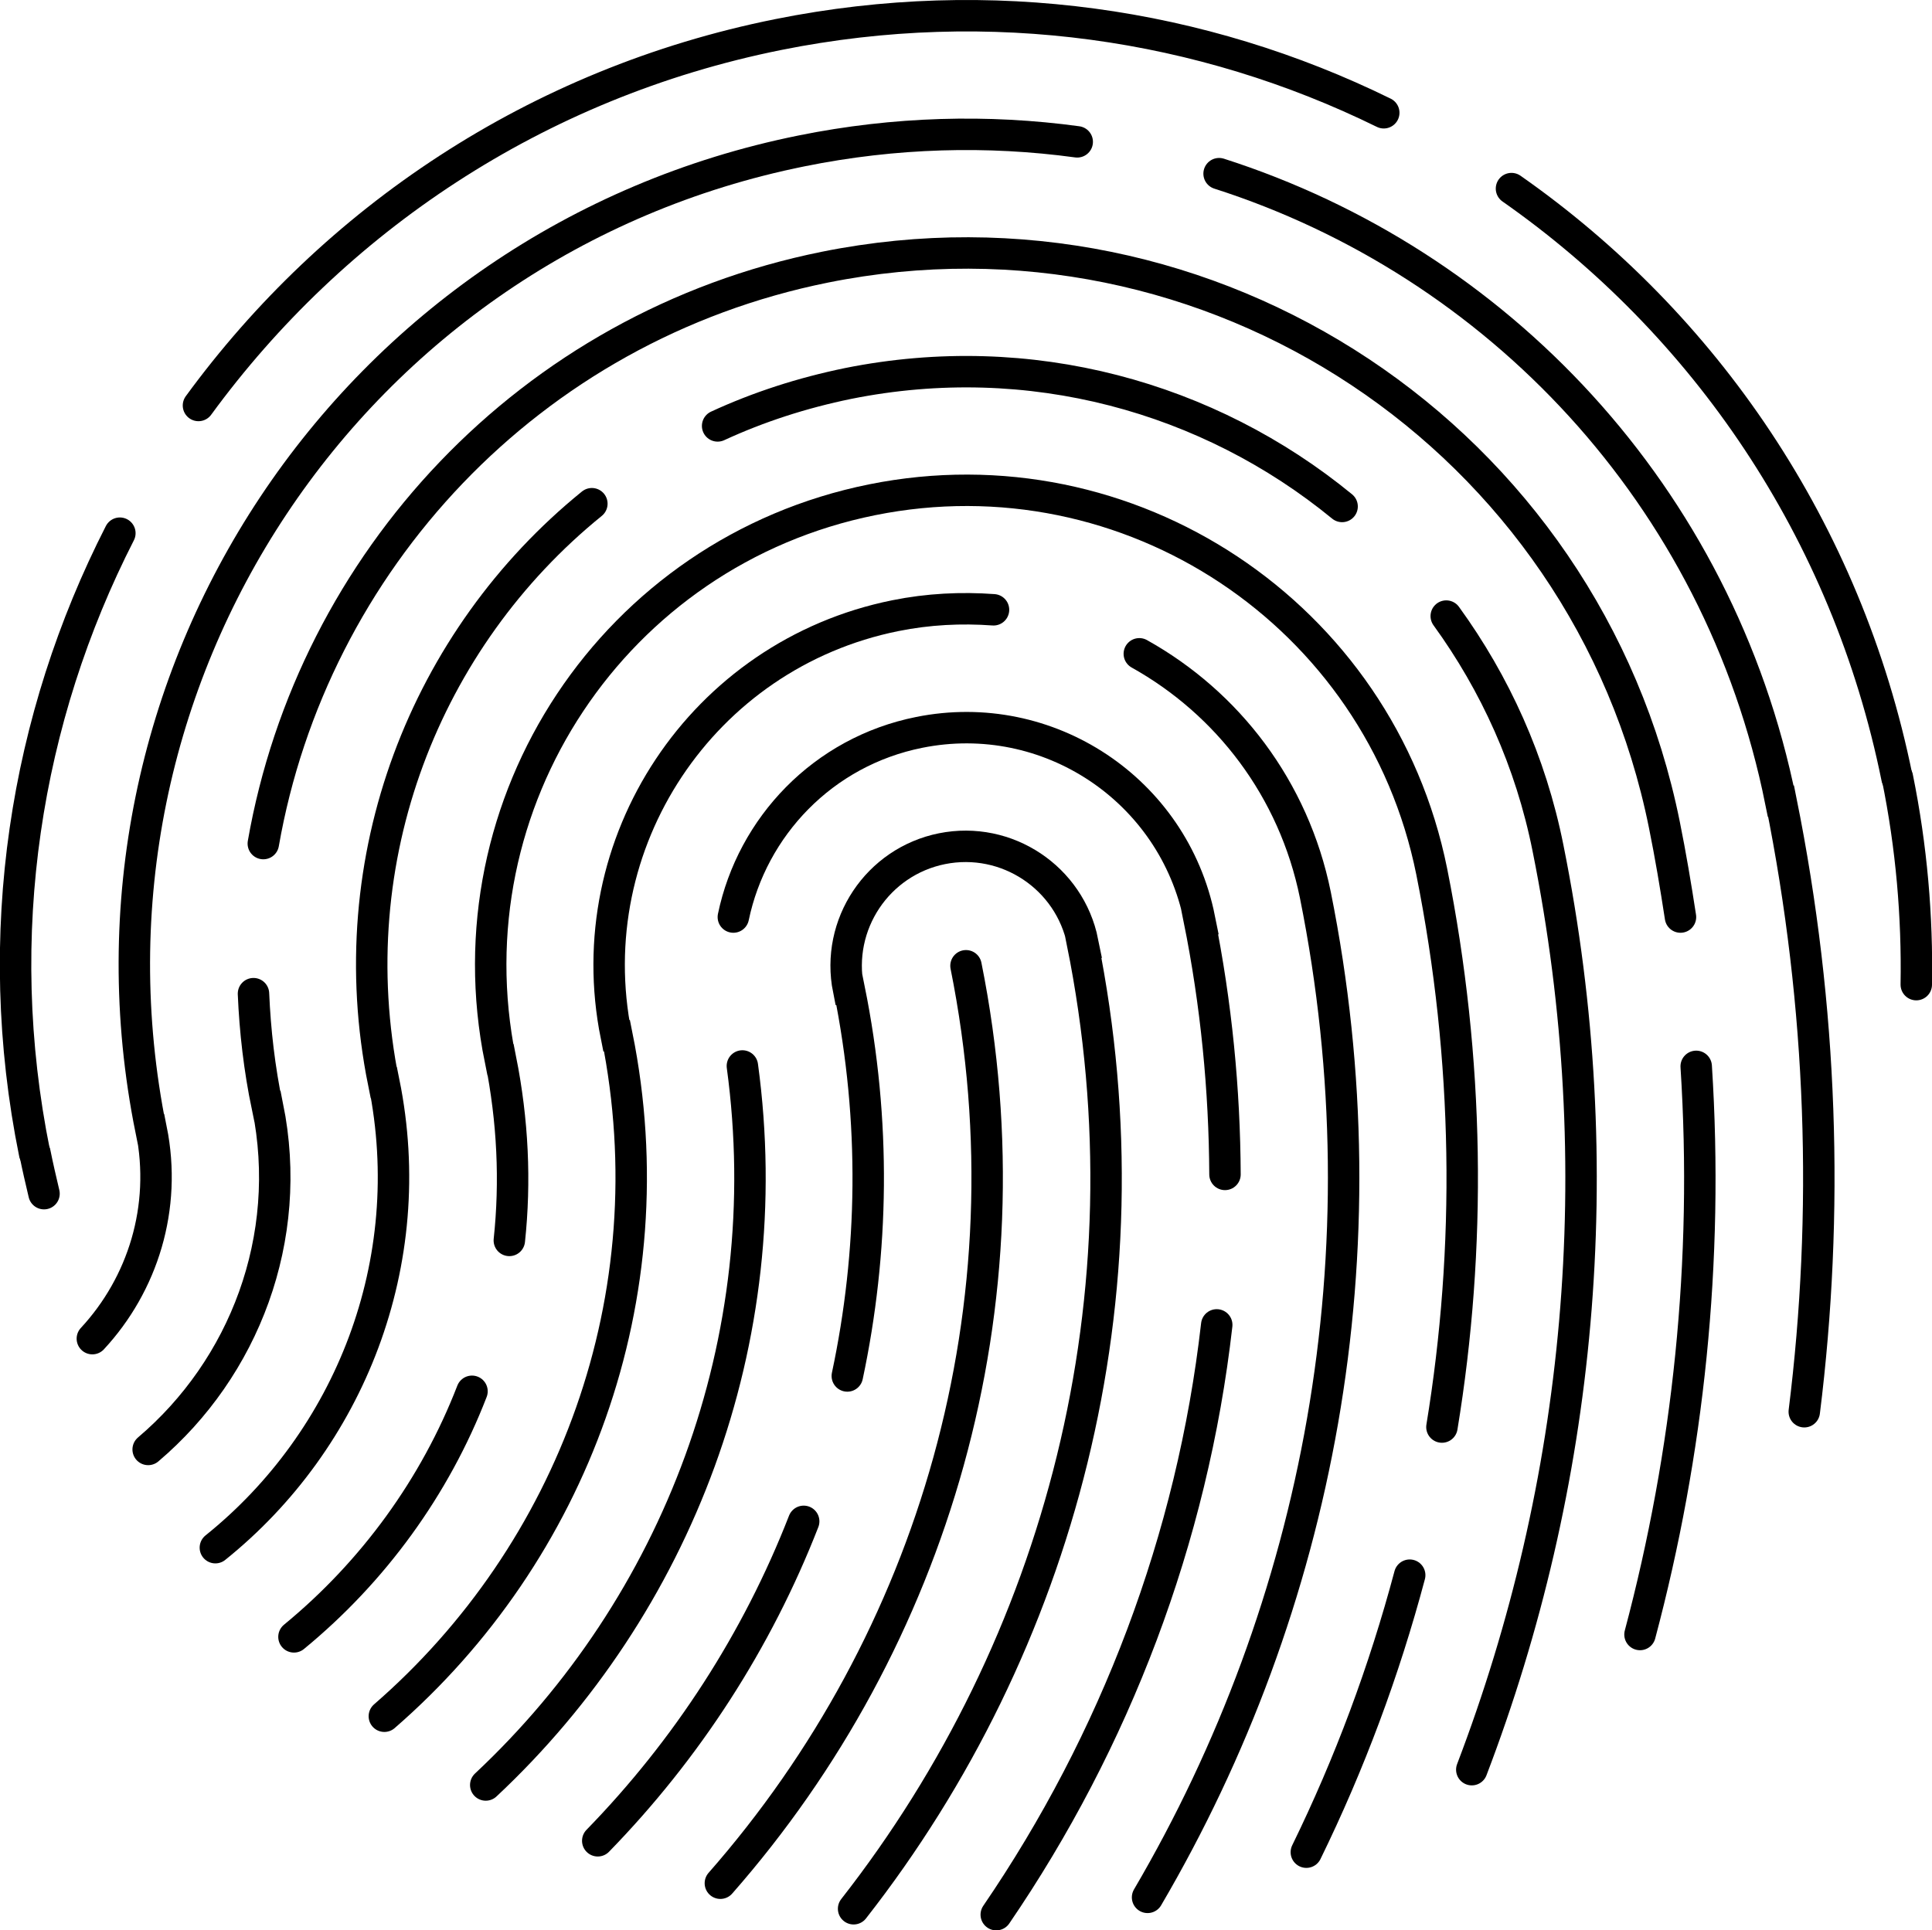 <?xml version="1.0" encoding="utf-8"?>
<!-- Generator: Adobe Illustrator 22.0.1, SVG Export Plug-In . SVG Version: 6.00 Build 0)  -->
<svg version="1.1" id="Layer_1" xmlns="http://www.w3.org/2000/svg" xmlns:xlink="http://www.w3.org/1999/xlink" x="0px" y="0px"
	 viewBox="0 0 491.6 491.3" style="enable-background:new 0 0 491.6 491.3;" xml:space="preserve">
<style type="text/css">
	.st0{fill:none;stroke:#000000;stroke-width:8;stroke-linecap:round;stroke-miterlimit:10;}
</style>
<g>
	<g>
		<path class="st0" d="M30.5,135.7c-24,47-33,102.1-21.7,157.8"/>
		<path class="st0" d="M352.1,28.7C305.9,6,252.2-2.1,198,8.8C136.3,21.2,84.9,56.1,50.5,103.2"/>
		<path class="st0" d="M482.7,198c-12.8-63.2-49.1-115.7-98.1-150"/>
	</g>
</g>
<g>
	<g>
		<path class="st0" d="M487.6,250.6c0.3-17.3-1.2-35-4.8-52.7"/>
		<path class="st0" d="M8.9,293.5c0.7,3.5,1.5,6.9,2.3,10.3"/>
	</g>
</g>
<path class="st0" d="M183.3,479.3c54.1-61.6,79.9-146.9,62.5-233.5"/>
<path class="st0" d="M204.5,387.2c-11.8,30.3-29.7,58-52.4,81.3"/>
<path class="st0" d="M217.2,485.8c52.5-67.1,76.4-155.9,58.2-246l0.1,0c-3.3-16.4-19.3-27.1-35.8-23.8
	c-16.4,3.3-27.1,19.3-23.8,35.8l0.2,0c6.8,33.6,6.2,66.9-0.5,98.4"/>
<path class="st0" d="M188.9,271.3c9.5,69.9-16.6,137.4-65.3,183"/>
<path class="st0" d="M311.7,298.9c-0.1-21.5-2.2-43.3-6.6-65.1l0.1,0c-6.6-32.8-38.5-54-71.3-47.4c-24.5,4.9-42.5,24-47.3,47"/>
<path class="st0" d="M253.5,487.3c30.2-44.2,49.9-95.6,56.1-150.1"/>
<path class="st0" d="M252.8,155.2c-8.2-0.6-16.6-0.2-25,1.5c-49.1,9.9-80.9,57.8-71,106.9l0.2,0c13.4,66.5-11.4,131.7-59.2,173.2"/>
<path class="st0" d="M292,482.9c43.5-74.2,61-164.1,42.7-255.1l0,0c-5.5-27.1-22.4-48.9-44.8-61.4"/>
<path class="st0" d="M120.1,354.1c-9.4,24.3-25.1,45.9-45.3,62.5"/>
<path class="st0" d="M366.9,363.2c7.5-45.6,7-93.4-2.6-141.4l0,0c-13.2-65.5-77-107.8-142.4-94.6c-65.5,13.2-107.9,77-94.6,142.5
	l0.1,0c3.1,15.6,3.8,31,2.2,46"/>
<path class="st0" d="M332.4,471.4c11-22.5,19.8-46.1,26.3-70.5"/>
<path class="st0" d="M368,156.8c12.4,17.1,21.5,37,25.9,59.1l0,0c16.4,81.5,8.2,162.2-19.4,234.5"/>
<path class="st0" d="M182.6,108.4c10.4-4.8,21.5-8.4,33.2-10.8c46.3-9.3,91.8,3.5,125.7,31.3"/>
<path class="st0" d="M54.8,393.9c34.1-27.4,52.2-72.5,42.9-118.4l-0.1,0c-11.5-57,10.7-113,53-147.3"/>
<path class="st0" d="M64.5,252.9c0.4,9.5,1.5,19.1,3.5,28.7l0.1,0c6.8,33.6-6,66.6-30.4,87.3"/>
<path class="st0" d="M427.6,233.4c-1.2-7.8-2.5-15.6-4.1-23.5l0,0C403.7,111.7,308.1,48.2,209.9,68C134.5,83.2,79.5,143.2,67,214.7"
	/>
<path class="st0" d="M417.3,416c12.3-46.2,17.5-94.9,14.3-144.6"/>
<path class="st0" d="M274.1,36.1c-22.7-3.1-46.4-2.5-70.1,2.3C89.4,61.5,15.3,173,38.4,287.5l0.1,0c4,19.9-2.2,39.4-15,53.2"/>
<path class="st0" d="M459.1,359.3c6.3-50.5,4.7-102.8-5.9-155.4l-0.1,0c-15.7-77.9-72.3-137.1-142.9-159.7"/>
</svg>
